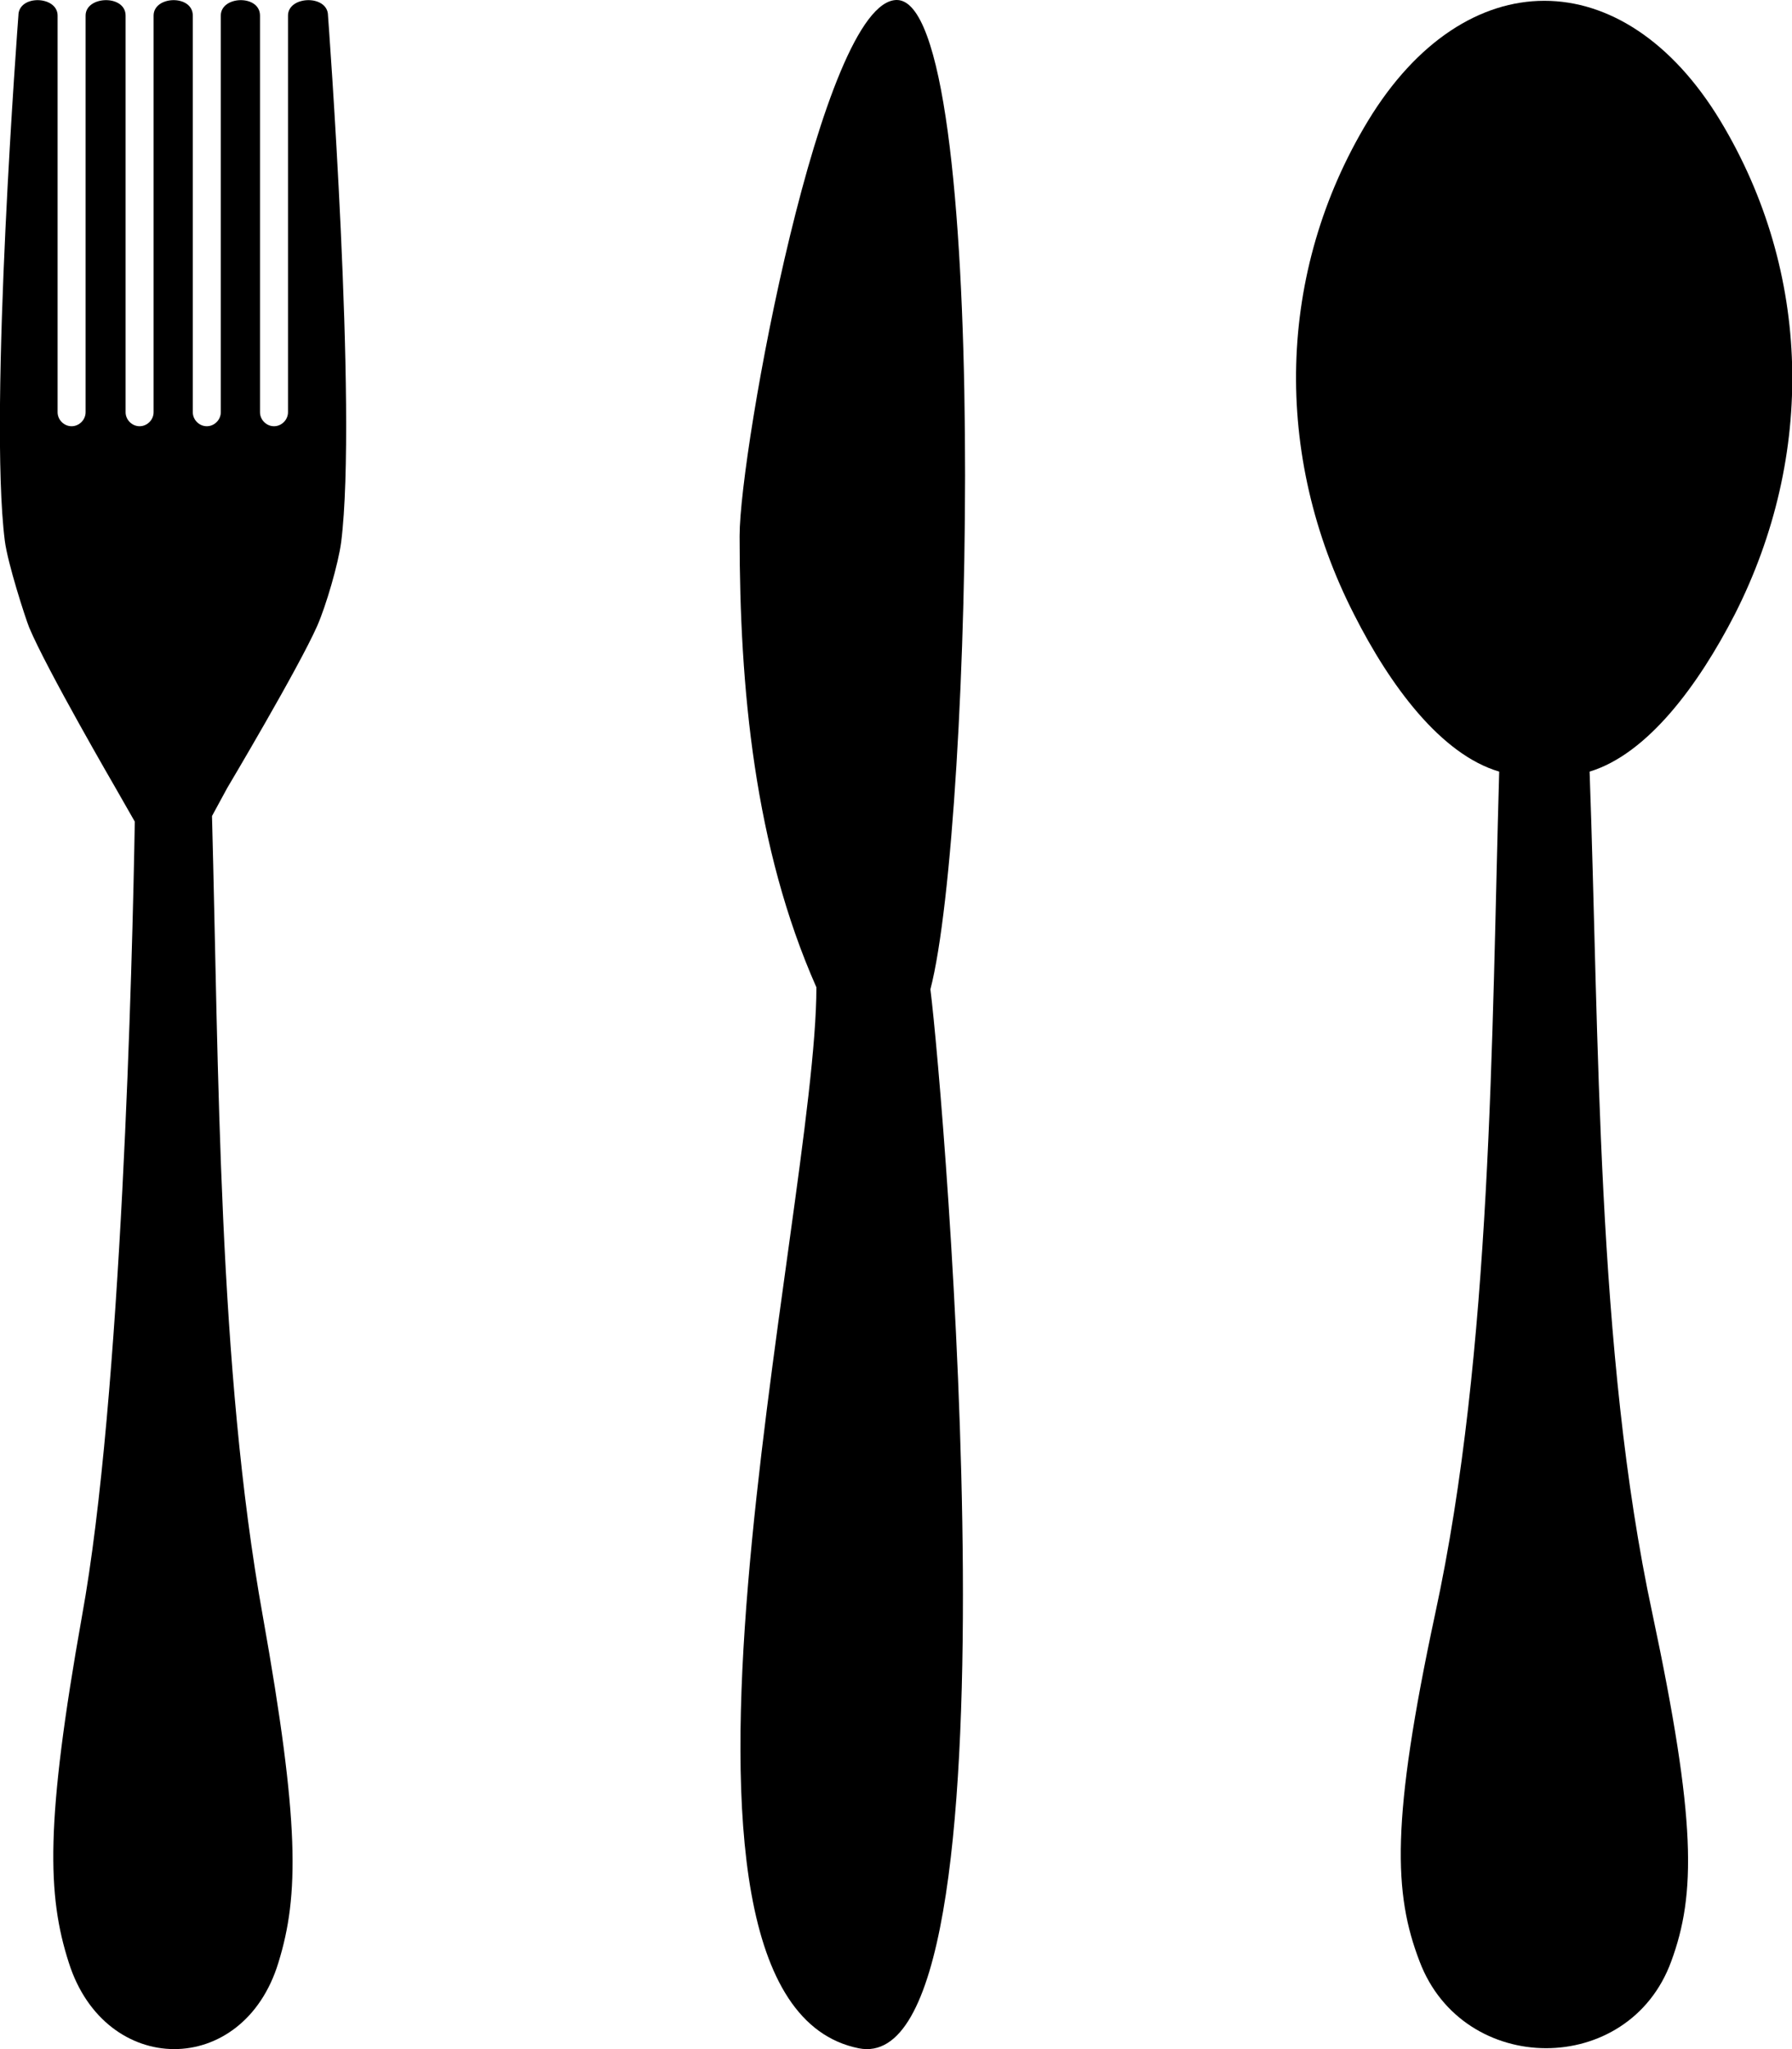 <?xml version="1.0" encoding="utf-8"?>
<!-- Generator: Adobe Illustrator 21.1.0, SVG Export Plug-In . SVG Version: 6.00 Build 0)  -->
<svg version="1.1" id="Layer_1" xmlns="http://www.w3.org/2000/svg" xmlns:xlink="http://www.w3.org/1999/xlink" x="0px" y="0px"
	 viewBox="0 0 448 512" style="enable-background:new 0 0 448 512;" xml:space="preserve">
<path d="M82,3.9c0-5.3-10-5-10,0V103c0,1.9-1.6,3.5-3.5,3.5l0,0c-1.9,0-3.5-1.6-3.5-3.5V3.9c0-5.3-9.8-5-9.8,0V103
	c0,1.9-1.6,3.5-3.5,3.5s-3.5-1.6-3.5-3.5V3.9c0-5.3-9.8-5-9.8,0V103c0,1.9-1.6,3.5-3.5,3.5s-3.5-1.6-3.5-3.5V3.9c0-5.3-10-5-10,0
	V103c0,1.9-1.6,3.5-3.5,3.5s-3.5-1.6-3.5-3.5V3.9c0-5-9.8-5.3-9.8,0c0,0-7.5,98.6-3.4,131.2c0.7,5.6,5.1,19.2,6.1,21.7
	c4.4,10.5,21.6,40.1,21.6,40.1l4.8,8.4c-0.6,35-3.3,144.1-13.2,198.5c-9.2,51.6-8.7,69.8-3.3,86.6c9.1,28.7,43.6,28.9,52.4,0
	c5.2-16.8,5.3-35-3.9-86.6c-11.2-62.1-11-136.5-12.7-199.9l3.8-7c0,0,17.8-29.9,22.5-40.5c2.2-5,5.3-15.6,6-21
	C89.4,102.7,82,3.9,82,3.9z"/>
<path d="M224.2,0c-18.8,0-39.3,112.5-39.3,133.9c0,38,3.7,77.8,19.2,112.8c0,56.2-49.1,253.1,10.6,265.1
	c42.2,8.3,21.2-238.6,17.9-264.6C243.3,206.1,247.7,0,224.2,0L224.2,0z"/>
<path d="M374.8,192.8c-14.6-4.3-27.3-21.5-36.3-39.3c-20.3-39.7-19.4-85.5,3.5-123.3c24.3-40,63.9-40,88.1,0
	c22.8,37.8,23.8,83.5,3.6,123.3c-9.1,17.7-21.8,34.9-36.3,39.3c2.4,65.6,1.6,144.9,15.7,210.4c11,51.8,10.9,70.1,4.7,86.9
	c-10.6,29-52,28.8-62.9,0c-6.5-16.9-7.2-35.1,3.9-86.9C373,337.6,372.9,258.7,374.8,192.8L374.8,192.8z"/>
</svg>
